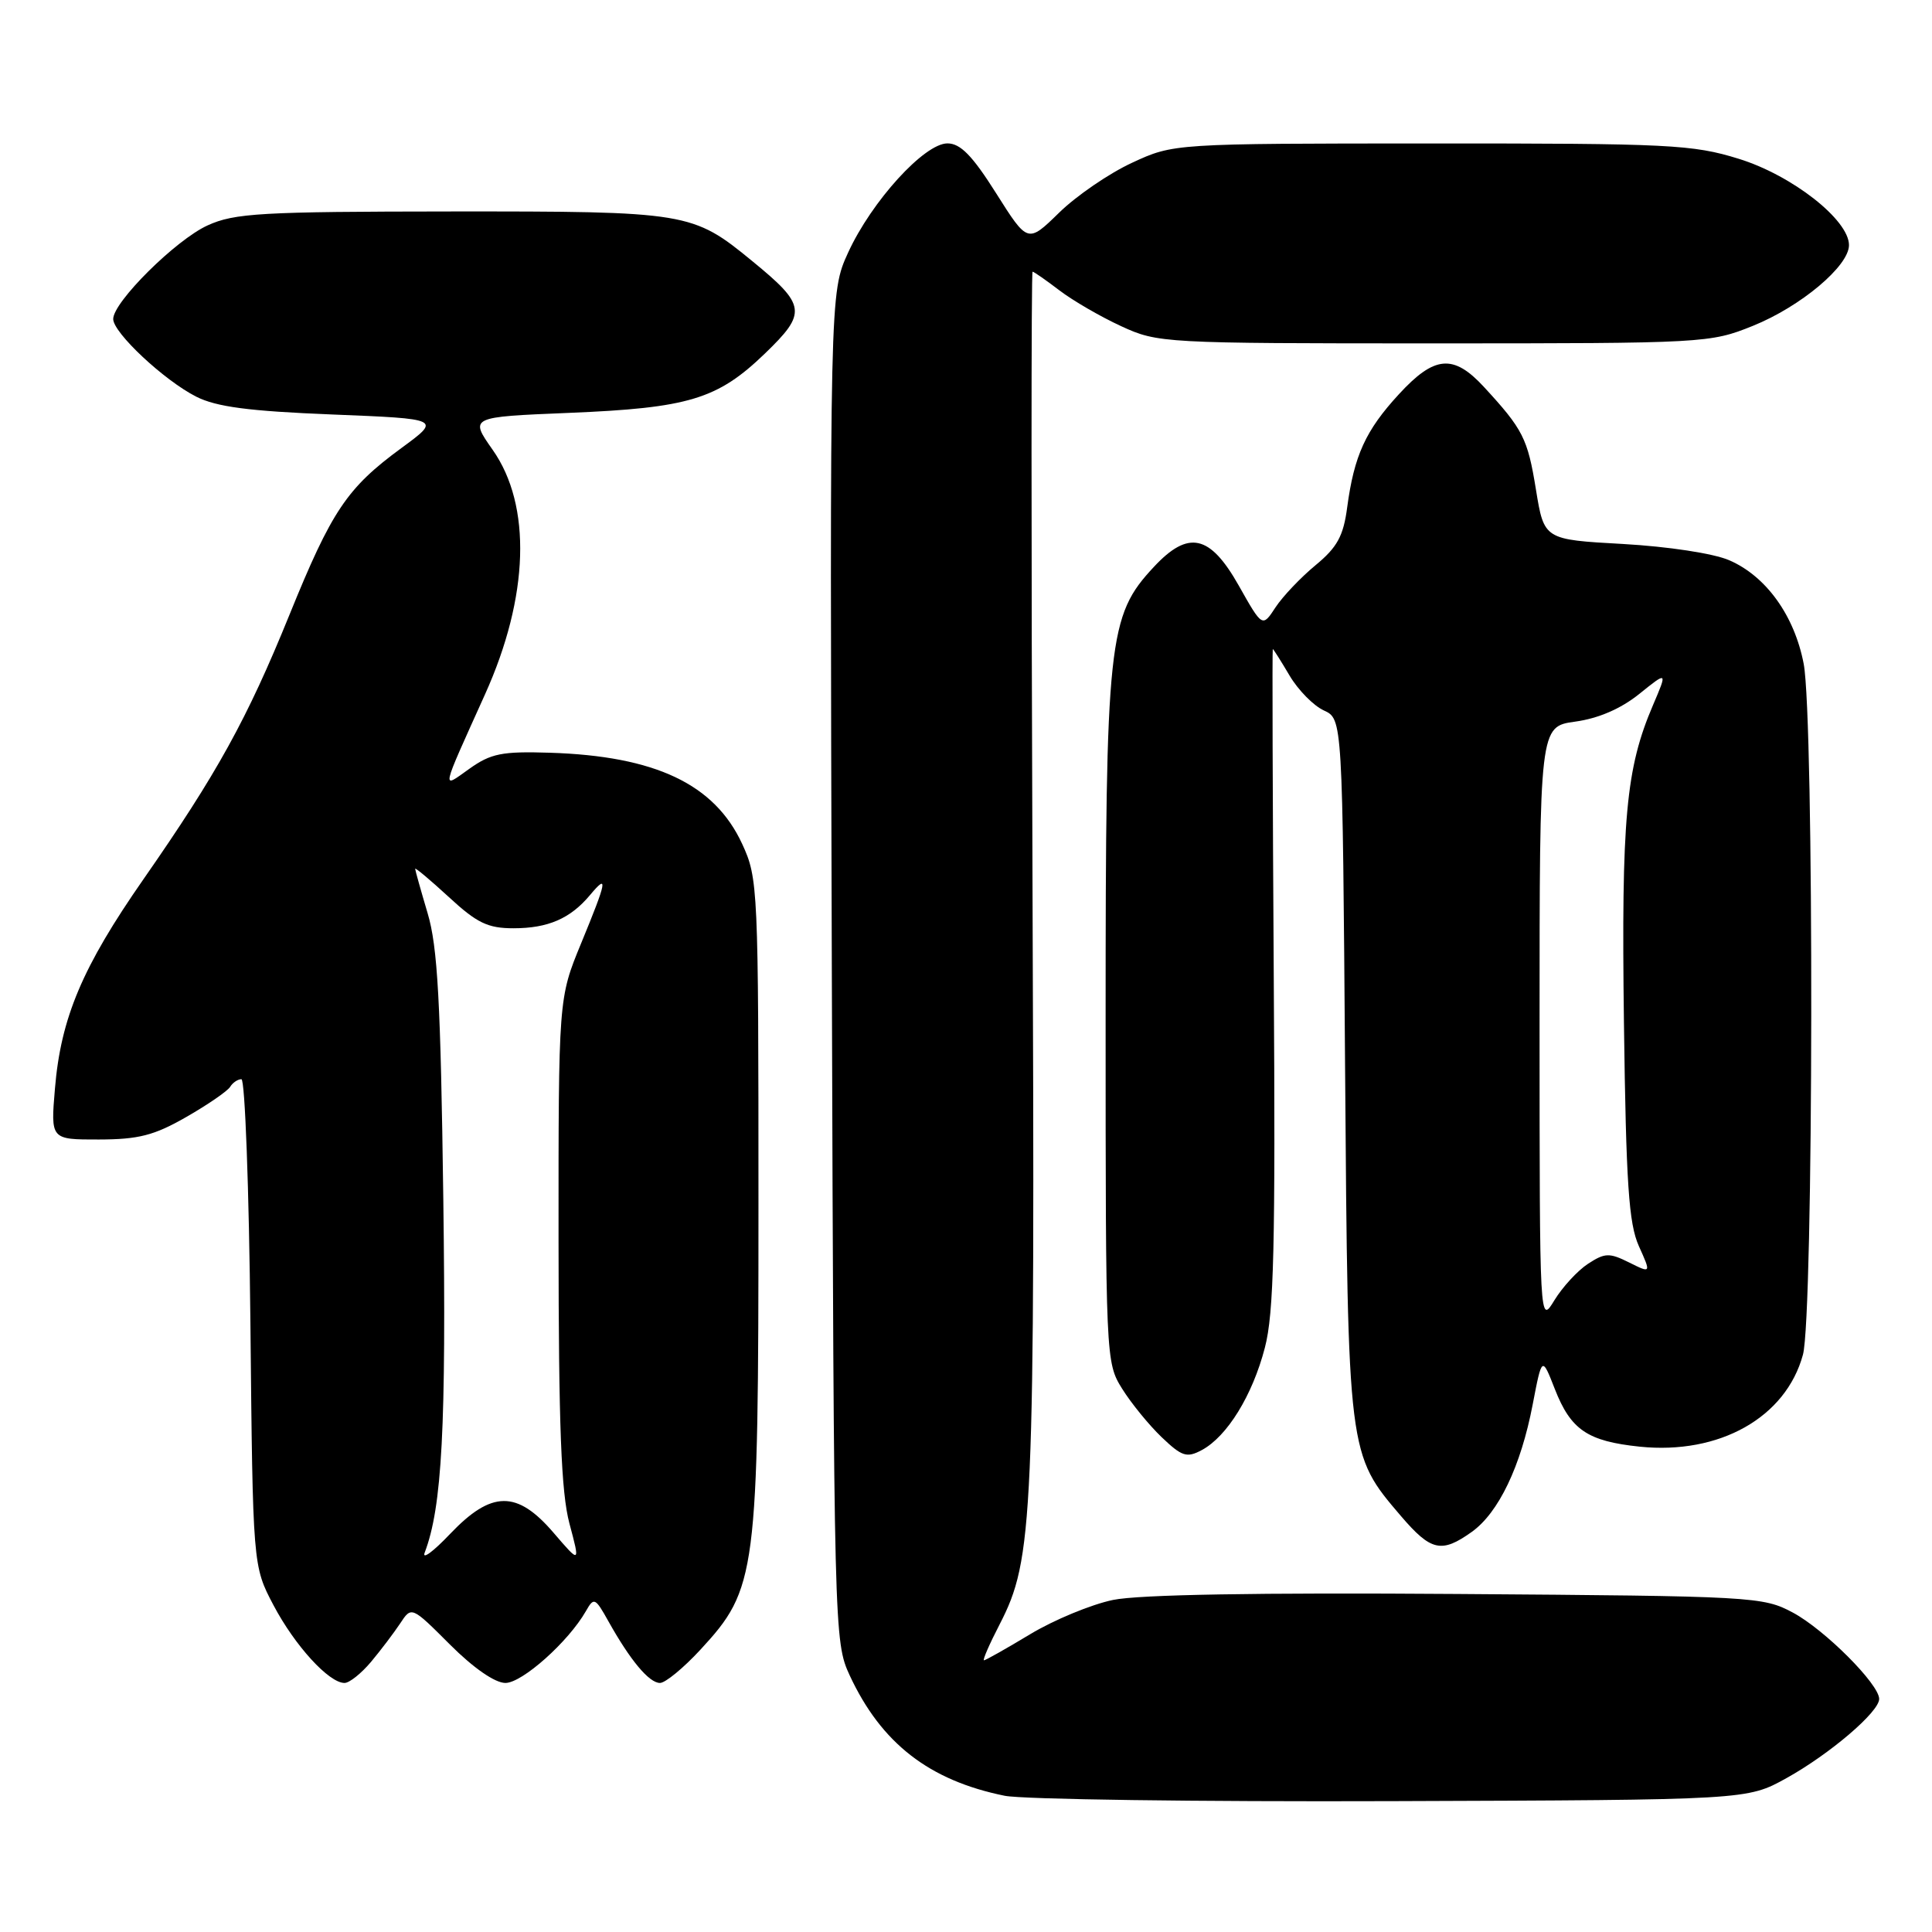 <?xml version="1.0" encoding="UTF-8" standalone="no"?>
<!DOCTYPE svg PUBLIC "-//W3C//DTD SVG 1.1//EN" "http://www.w3.org/Graphics/SVG/1.1/DTD/svg11.dtd" >
<svg xmlns="http://www.w3.org/2000/svg" xmlns:xlink="http://www.w3.org/1999/xlink" version="1.1" viewBox="0 0 256 256">
 <g >
 <path fill="currentColor"
d=" M 236.70 235.62 C 242.45 232.43 249.00 226.84 249.00 225.12 C 249.00 223.16 241.77 215.93 237.57 213.68 C 233.61 211.56 232.40 211.49 193.12 211.21 C 166.69 211.02 150.92 211.29 147.48 212.00 C 144.59 212.60 139.64 214.65 136.49 216.55 C 133.34 218.45 130.59 220.00 130.38 220.00 C 130.17 220.00 131.10 217.86 132.45 215.25 C 136.93 206.56 137.15 201.66 136.81 116.25 C 136.64 72.11 136.64 36.00 136.82 36.00 C 136.99 36.00 138.59 37.11 140.37 38.47 C 142.15 39.83 145.84 41.97 148.56 43.22 C 153.42 45.46 154.12 45.50 190.00 45.50 C 225.88 45.50 226.60 45.46 232.26 43.18 C 238.62 40.61 245.00 35.25 245.00 32.48 C 245.00 29.13 237.45 23.22 230.39 21.04 C 224.29 19.15 221.20 19.00 189.64 19.01 C 155.50 19.02 155.50 19.02 150.00 21.57 C 146.97 22.97 142.63 25.94 140.34 28.18 C 136.18 32.24 136.18 32.24 132.00 25.62 C 128.84 20.61 127.26 19.00 125.54 19.00 C 122.48 19.00 115.49 26.68 112.38 33.47 C 109.95 38.79 109.95 38.79 110.22 128.15 C 110.50 216.41 110.53 217.55 112.59 222.00 C 116.78 231.00 123.12 235.92 133.13 237.95 C 135.53 238.43 158.65 238.75 184.50 238.66 C 231.50 238.50 231.50 238.50 236.70 235.62 Z  M 49.16 220.21 C 50.45 218.67 52.18 216.38 53.02 215.12 C 54.53 212.82 54.53 212.82 59.62 217.91 C 62.74 221.03 65.59 223.00 66.97 223.00 C 69.20 223.00 75.33 217.52 77.63 213.49 C 78.70 211.61 78.86 211.68 80.63 214.85 C 83.51 220.00 86.01 223.00 87.45 223.00 C 88.16 223.00 90.58 221.01 92.82 218.58 C 100.27 210.50 100.50 208.72 100.50 159.50 C 100.50 117.54 100.45 116.39 98.34 111.82 C 94.67 103.89 86.84 100.18 72.84 99.74 C 66.51 99.54 65.04 99.84 62.19 101.87 C 58.46 104.52 58.32 105.20 64.27 92.00 C 70.11 79.05 70.48 66.97 65.27 59.59 C 62.22 55.25 62.22 55.25 75.36 54.71 C 91.24 54.06 95.06 52.91 101.34 46.86 C 106.96 41.44 106.83 40.45 99.67 34.59 C 91.76 28.10 91.11 28.00 59.78 28.02 C 34.55 28.04 31.07 28.24 27.50 29.87 C 23.29 31.79 15.00 40.02 15.00 42.27 C 15.00 44.09 21.74 50.40 26.00 52.56 C 28.67 53.91 32.95 54.48 43.98 54.92 C 58.46 55.50 58.46 55.50 53.20 59.36 C 45.97 64.66 43.96 67.65 38.34 81.50 C 32.73 95.31 28.75 102.51 19.01 116.50 C 10.91 128.13 8.06 134.87 7.28 144.25 C 6.71 151.00 6.71 151.00 13.10 150.99 C 18.36 150.98 20.43 150.45 24.68 148.01 C 27.53 146.38 30.14 144.58 30.49 144.02 C 30.83 143.46 31.51 143.00 31.99 143.00 C 32.46 143.00 33.00 157.51 33.18 175.25 C 33.50 207.50 33.50 207.50 36.24 212.70 C 39.07 218.06 43.58 223.00 45.65 223.00 C 46.30 223.00 47.87 221.74 49.16 220.21 Z  M 195.01 202.99 C 198.57 200.45 201.52 194.30 203.09 186.10 C 204.32 179.70 204.32 179.70 206.02 184.05 C 208.14 189.47 210.36 190.97 217.27 191.69 C 227.84 192.78 236.64 187.82 238.90 179.50 C 240.31 174.31 240.39 95.34 239.00 87.97 C 237.78 81.58 234.02 76.34 229.12 74.23 C 227.04 73.33 221.04 72.42 215.05 72.08 C 204.60 71.50 204.60 71.50 203.52 64.87 C 202.42 58.08 201.81 56.89 196.61 51.25 C 192.58 46.89 190.07 47.11 185.35 52.25 C 180.95 57.03 179.43 60.36 178.51 67.22 C 178.01 71.03 177.19 72.52 174.32 74.89 C 172.36 76.51 169.97 79.02 169.01 80.48 C 167.27 83.14 167.27 83.14 164.13 77.57 C 160.32 70.83 157.47 70.21 152.90 75.11 C 146.83 81.61 146.50 84.66 146.50 135.00 C 146.50 180.01 146.52 180.54 148.68 184.00 C 149.88 185.93 152.24 188.82 153.92 190.43 C 156.61 193.00 157.25 193.21 159.25 192.14 C 162.60 190.34 165.96 184.90 167.60 178.58 C 168.80 174.02 169.01 165.06 168.78 129.50 C 168.63 105.58 168.57 86.00 168.65 86.00 C 168.73 86.00 169.73 87.58 170.87 89.51 C 172.01 91.44 174.06 93.52 175.42 94.14 C 177.89 95.27 177.89 95.27 178.23 141.39 C 178.61 192.78 178.60 192.66 185.63 200.88 C 189.61 205.53 191.00 205.85 195.01 202.99 Z  M 56.27 205.74 C 58.58 199.70 59.14 189.07 58.74 158.85 C 58.39 132.71 57.99 125.44 56.66 121.00 C 55.76 117.97 55.02 115.33 55.01 115.12 C 55.01 114.92 57.01 116.60 59.48 118.87 C 63.20 122.31 64.64 123.00 68.04 123.00 C 72.62 123.00 75.57 121.72 78.18 118.60 C 80.62 115.68 80.44 116.65 77.00 125.00 C 74.00 132.28 74.00 132.28 74.01 164.39 C 74.02 188.99 74.36 197.75 75.45 201.86 C 76.88 207.21 76.88 207.21 73.36 203.11 C 68.51 197.45 65.14 197.48 59.64 203.25 C 57.42 205.59 55.90 206.71 56.27 205.74 Z  M 204.00 135.89 C 204.00 96.27 204.00 96.27 208.72 95.62 C 211.78 95.20 214.76 93.92 217.20 91.96 C 220.95 88.94 220.95 88.94 219.04 93.41 C 215.43 101.82 214.83 108.43 215.18 135.50 C 215.46 156.87 215.82 162.14 217.16 165.12 C 218.79 168.74 218.79 168.74 215.86 167.28 C 213.24 165.98 212.66 166.00 210.42 167.46 C 209.03 168.37 207.03 170.55 205.96 172.30 C 204.01 175.50 204.01 175.50 204.00 135.89 Z "/>
</g>
</svg>